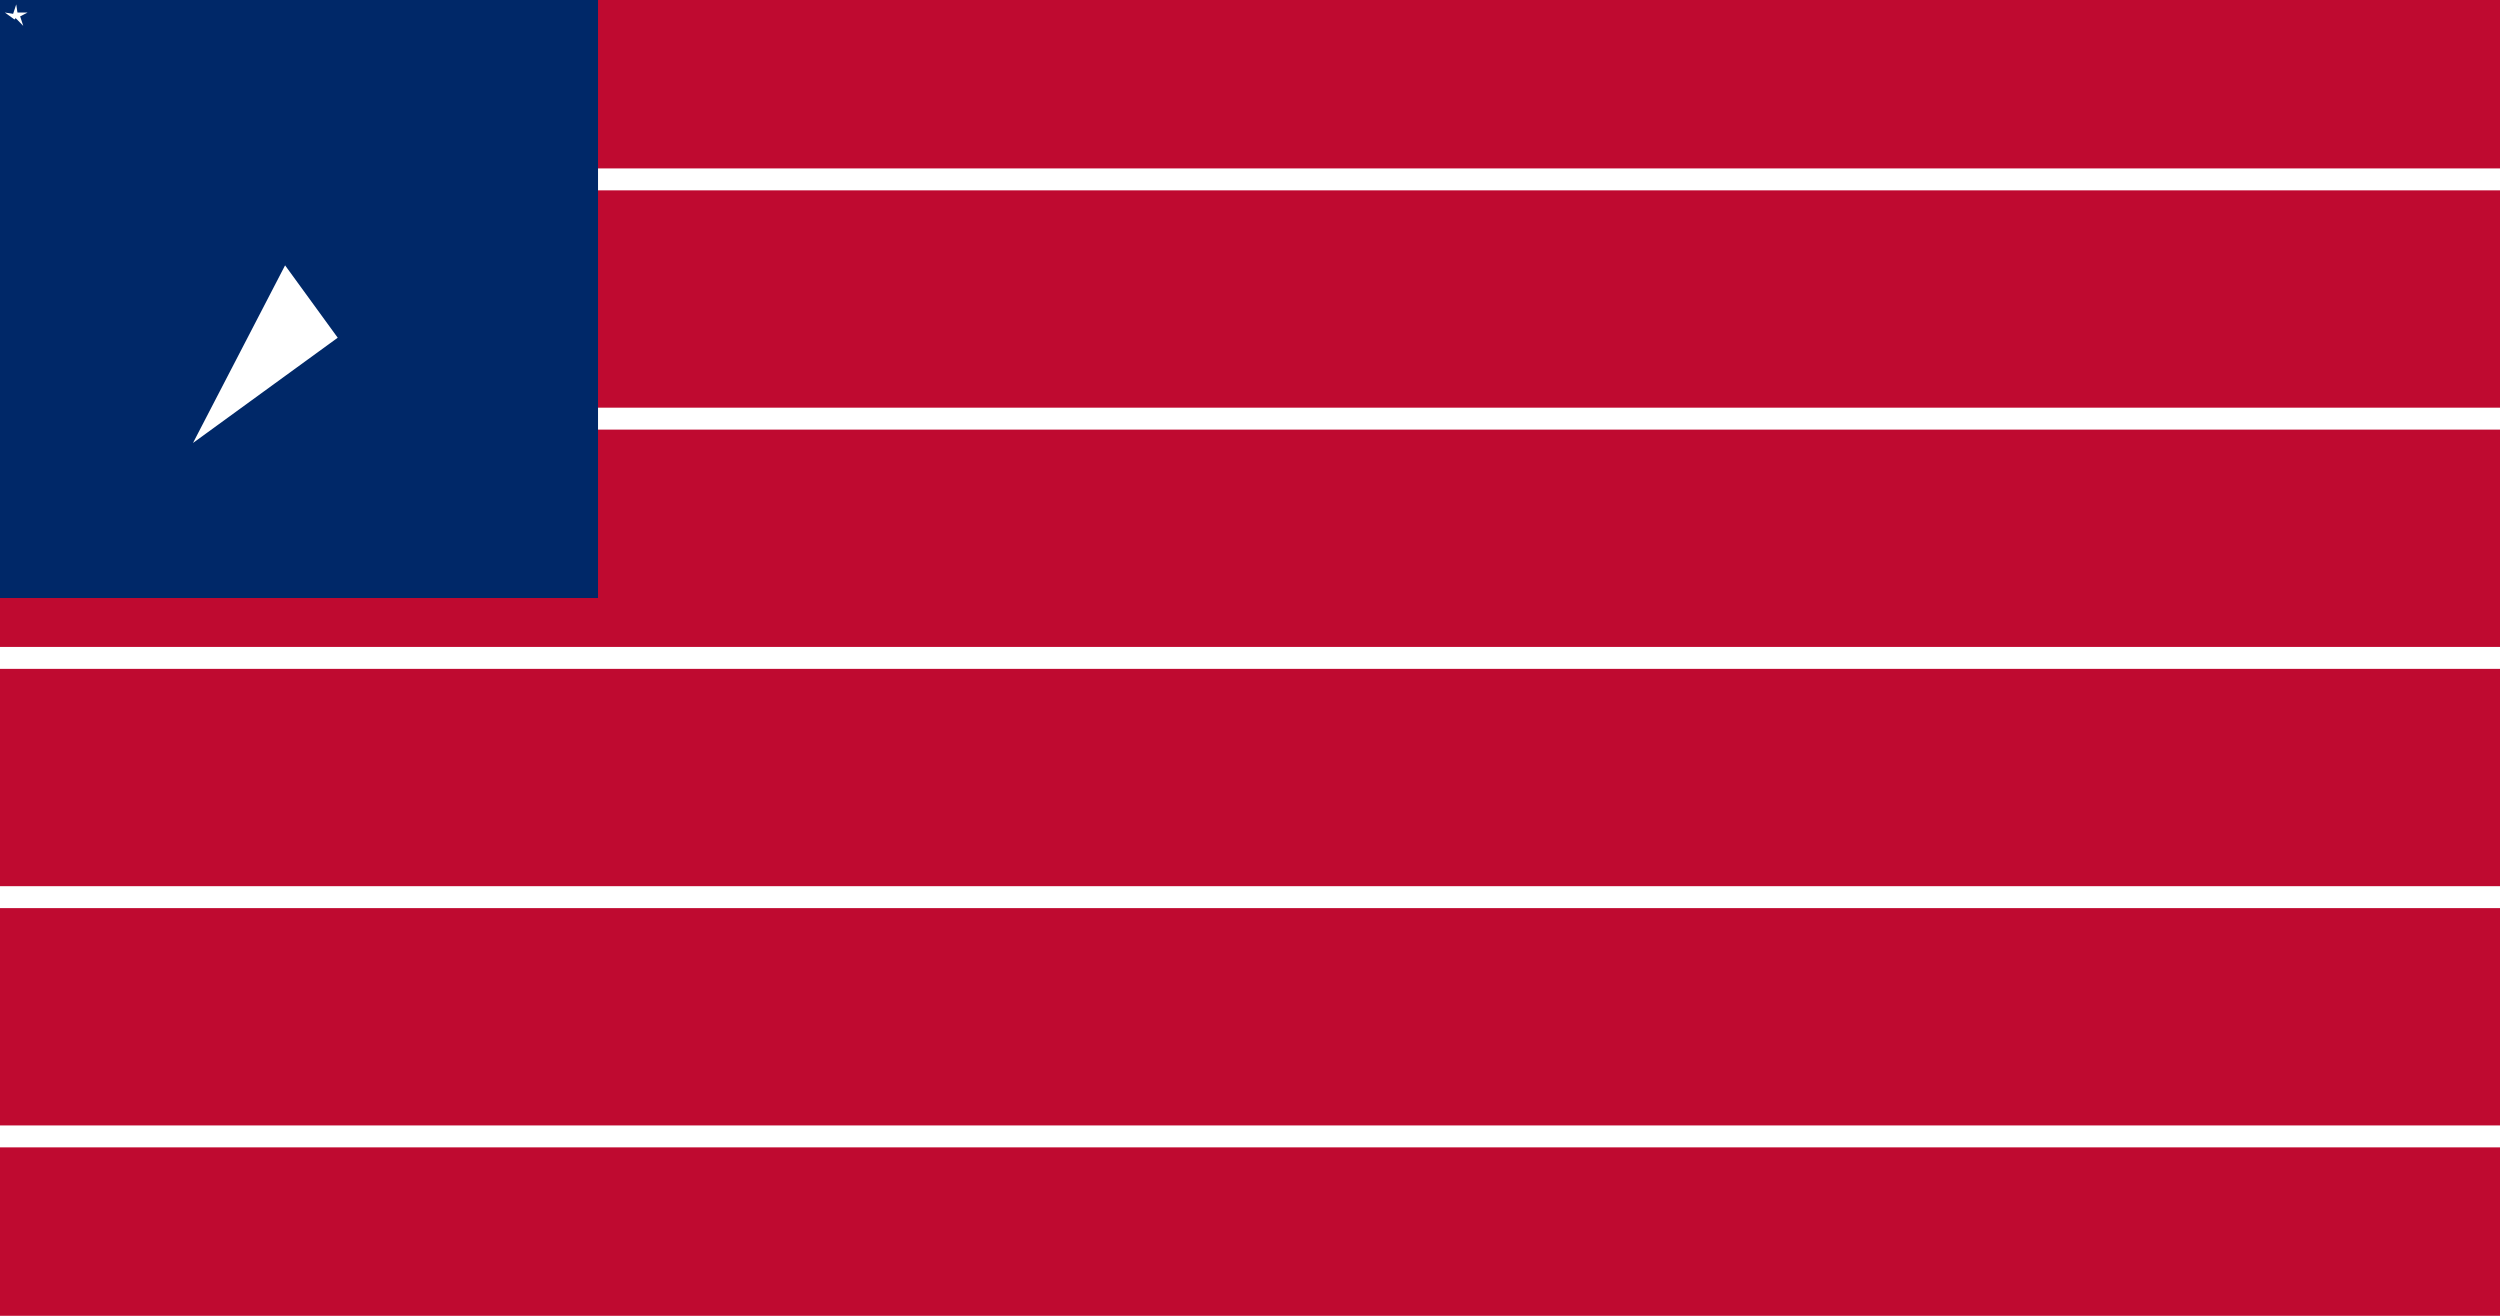 <?xml version="1.0" encoding="utf-8"?>
<!-- Generator: Adobe Illustrator 21.0.0, SVG Export Plug-In . SVG Version: 6.00 Build 0)  -->
<svg version="1.1" id="Layer_1" xmlns="http://www.w3.org/2000/svg" xmlns:xlink="http://www.w3.org/1999/xlink" x="0px" y="0px"
	 viewBox="0 0 1140 600" style="enable-background:new 0 0 1140 600;" xml:space="preserve">
<style type="text/css">
	.st0{fill:#BF0A30;}
	.st1{stroke:#FFFFFF;stroke-width:10;}
	.st2{fill:#002868;}
	.st3{fill:#FFFFFF;}
</style>
<rect class="st0" width="1140" height="600"/>
<path class="st1" d="M0,81.8h1140 M0,190.9h1140 M0,300h1140 M0,409.1h1140 M0,518.2h1140"/>
<rect class="st2" width="272.7" height="272.7"/>
<g>
	<g id="B">
		<polygon id="A" class="st3" points="7.4,2 5.7,7.2 8.3,8 		"/>
		<g transform="scale(-1,1)">
			<polygon id="A_1_" class="st3" points="7.4,2 9.1,7.2 6.5,8 			"/>
		</g>
	</g>
	<g>
		<g id="B_1_">
			<polygon id="A_2_" class="st3" points="12.6,5.7 7.2,5.7 7.2,8.5 			"/>
			<g transform="rotate(72)">
				<polygon id="A_3_" class="st3" points="12.6,5.7 8.2,8.9 6.6,6.7 				"/>
			</g>
		</g>
		<g>
			<g id="B_2_">
				<polygon id="A_4_" class="st3" points="2.2,5.7 6.6,8.9 8.3,6.7 				"/>
				<g transform="rotate(-72)">
					<polygon id="A_5_" class="st3" points="2.2,5.7 7.7,5.7 7.7,8.5 					"/>
				</g>
			</g>
			<g>
				<g id="B_3_">
					<polygon id="A_6_" class="st3" points="10.6,11.8 8.9,6.6 6.4,7.5 					"/>
					<g transform="rotate(144)">
						<polygon id="A_7_" class="st3" points="10.6,11.8 6.2,8.6 7.8,6.4 						"/>
					</g>
				</g>
				<g transform="translate(25,25) scale(15)">
					<g id="B_4_">
						<polygon id="A_8_" class="st3" points="4.2,11.8 8.6,8.6 7,6.4 						"/>
						<g transform="rotate(-144)">
							<polygon id="A_9_" class="st3" points="4.2,11.8 5.9,6.6 8.5,7.5 							"/>
						</g>
					</g>
				</g>
			</g>
		</g>
	</g>
</g>
</svg>

